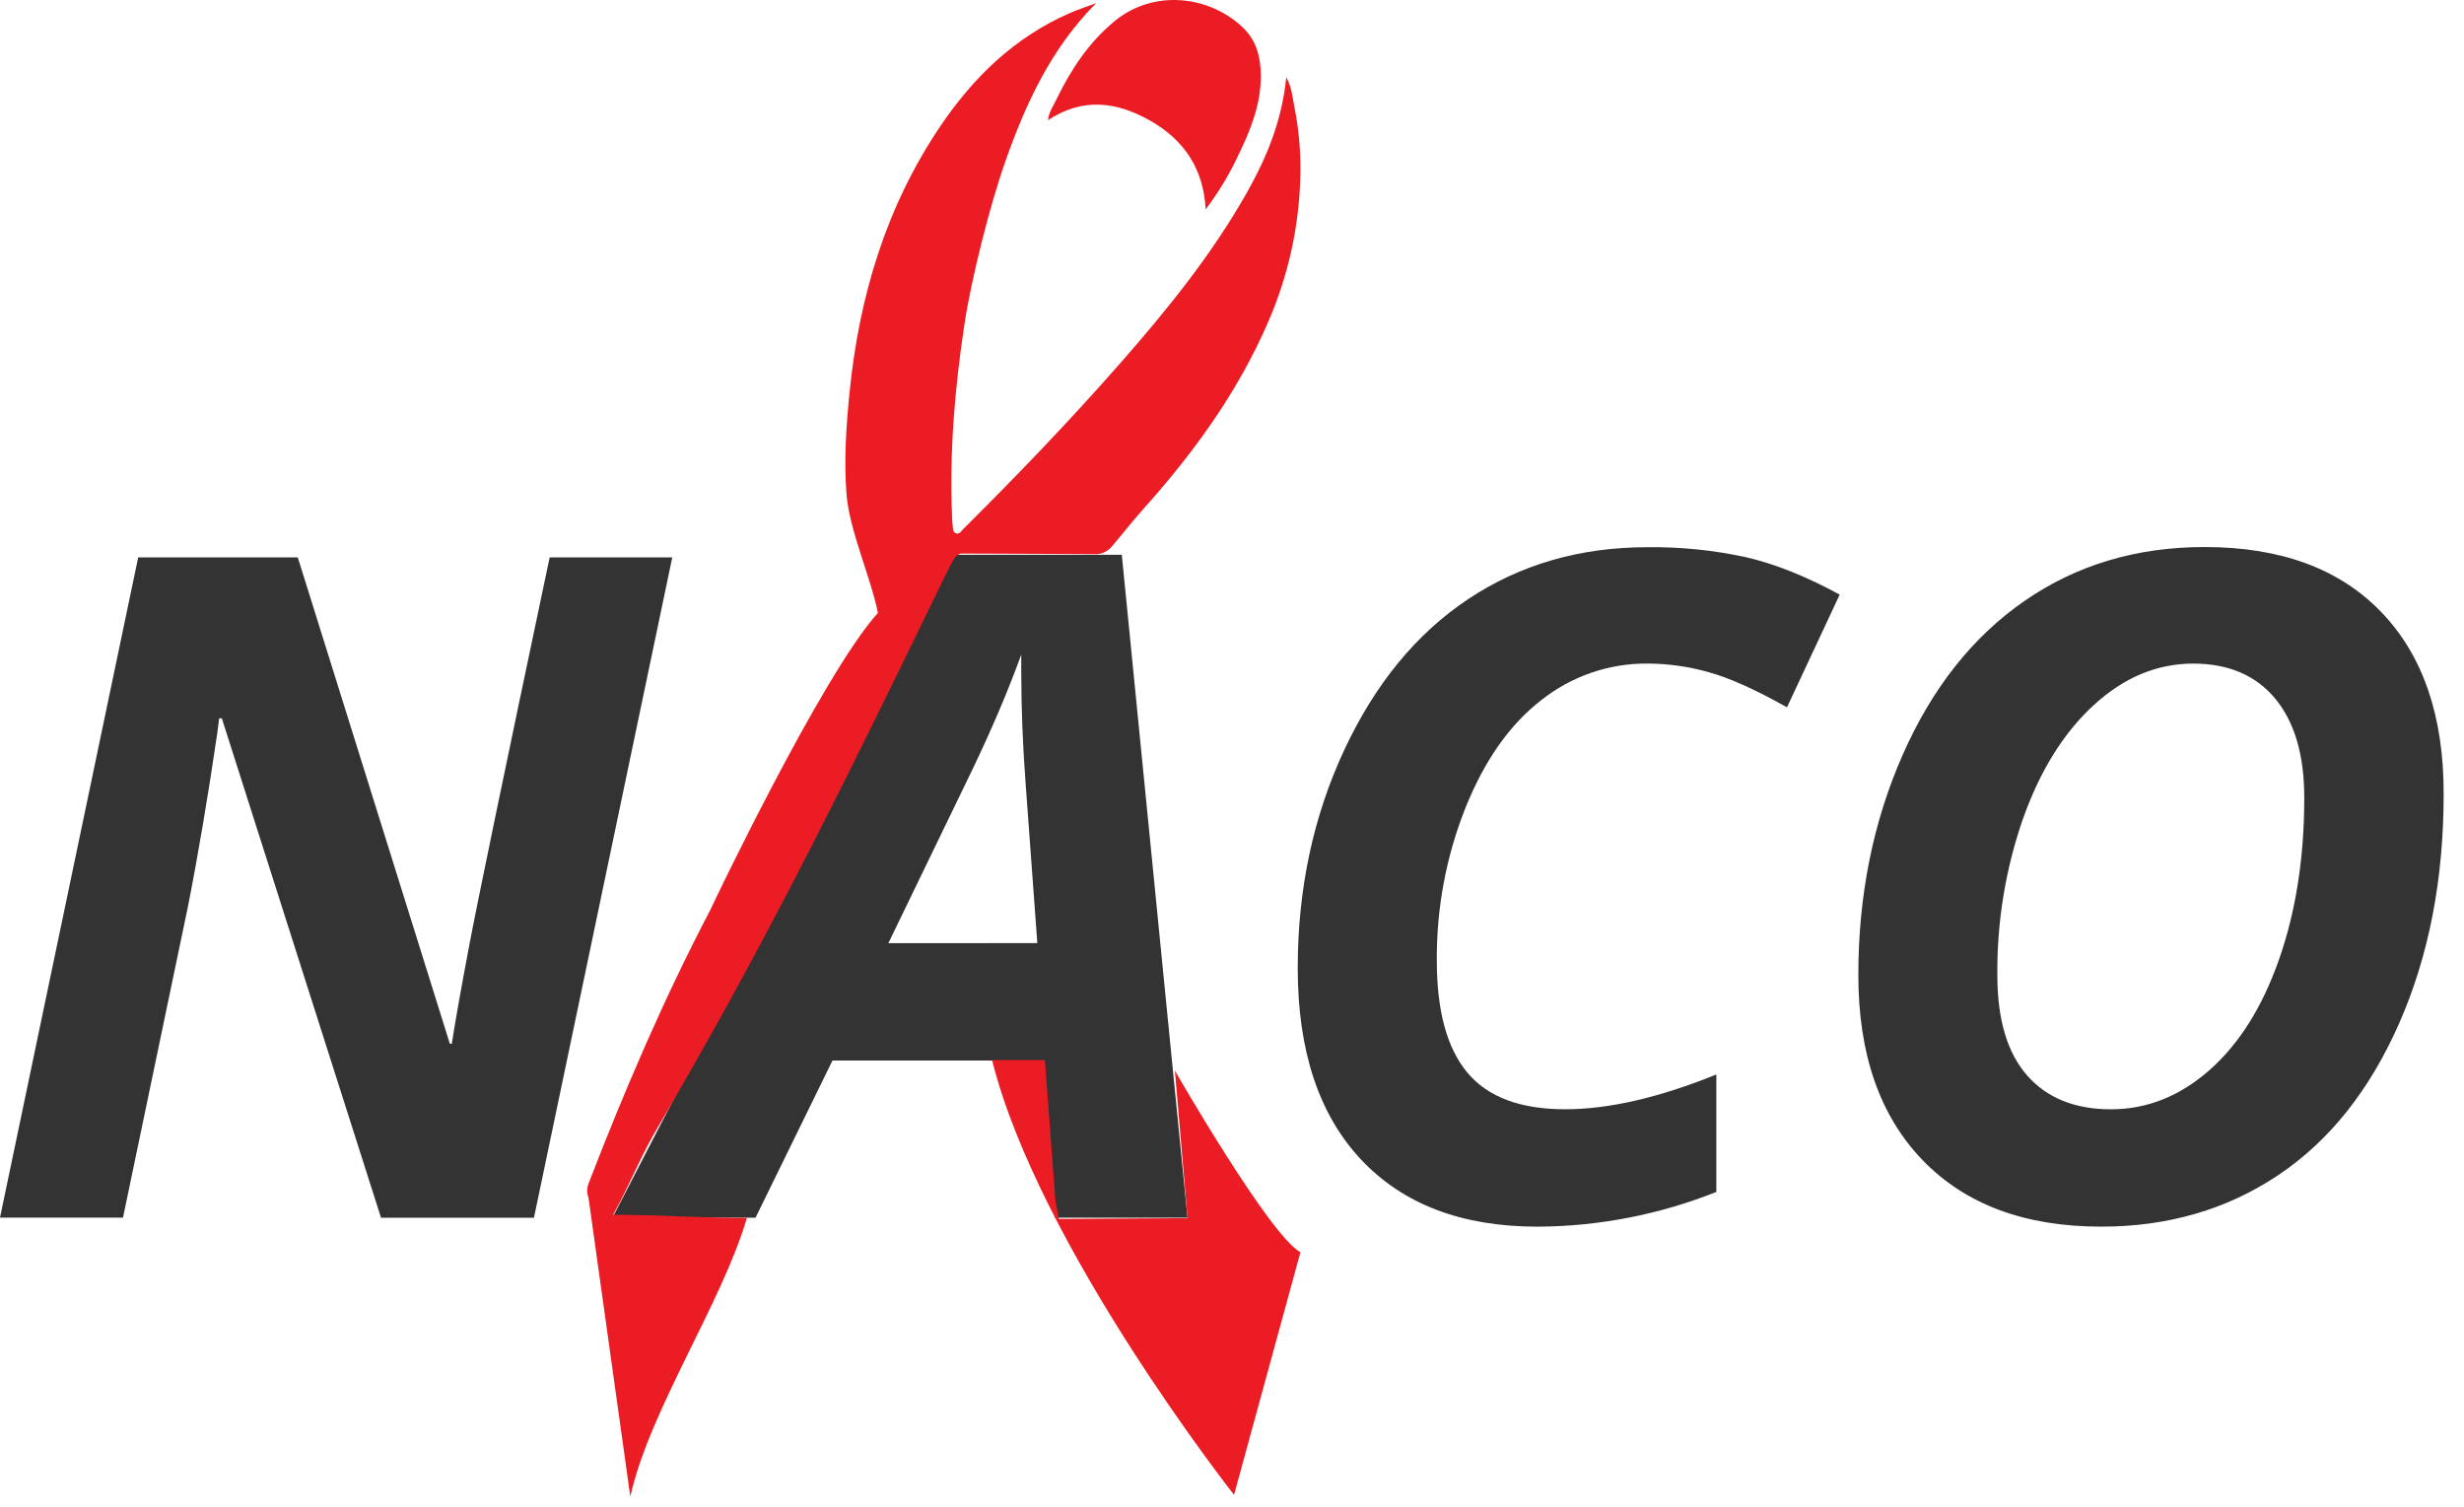 <svg width="121" height="74" viewBox="0 0 121 74" fill="none" xmlns="http://www.w3.org/2000/svg">
<path d="M26.221 59.799H18.711L10.893 35.273H10.762L10.673 35.982C10.204 39.176 9.721 42.03 9.224 44.543L6.04 59.793H0L6.786 27.373H14.623L22.091 51.256H22.185C22.361 50.133 22.646 48.528 23.04 46.443C23.433 44.358 24.75 38.001 26.992 27.373H33.013L26.221 59.799Z" fill="#333333"/>
<path d="M51.269 52.078H40.881L37.103 59.796H30.076L46.899 27.243H55.088L58.315 59.796H51.796L51.269 52.078ZM50.94 46.313L50.37 38.544C50.224 36.608 50.151 34.737 50.151 32.933V32.146C49.506 33.921 48.708 35.798 47.757 37.779L43.625 46.316L50.94 46.313Z" fill="#333333"/>
<path d="M80.902 32.585C79.012 32.57 77.173 33.204 75.686 34.382C74.141 35.576 72.901 37.339 71.964 39.671C71.016 42.056 70.538 44.606 70.558 47.176C70.558 49.645 71.059 51.479 72.062 52.677C73.066 53.875 74.665 54.473 76.861 54.472C78.999 54.472 81.473 53.903 84.285 52.764V58.531C81.487 59.646 78.507 60.225 75.499 60.237C71.78 60.237 68.889 59.134 66.825 56.928C64.761 54.722 63.728 51.592 63.728 47.539C63.728 43.666 64.488 40.099 66.008 36.839C67.528 33.579 69.563 31.103 72.114 29.41C74.661 27.718 77.589 26.872 80.898 26.872C82.536 26.851 84.172 27.018 85.773 27.37C87.193 27.703 88.715 28.313 90.342 29.2L87.754 34.734C86.202 33.862 84.92 33.287 83.907 33.008C82.929 32.731 81.918 32.589 80.902 32.585Z" fill="#333333"/>
<path d="M120.001 38.996C120.001 43.18 119.276 46.923 117.827 50.227C116.377 53.53 114.393 56.024 111.875 57.708C109.357 59.394 106.46 60.237 103.184 60.236C99.435 60.236 96.511 59.146 94.409 56.966C92.308 54.785 91.258 51.758 91.258 47.884C91.258 43.966 91.983 40.363 93.432 37.074C94.882 33.785 96.88 31.261 99.428 29.502C101.975 27.743 104.92 26.863 108.262 26.863C111.995 26.863 114.886 27.927 116.936 30.056C118.986 32.184 120.008 35.164 120.001 38.996ZM107.703 32.587C105.931 32.587 104.305 33.263 102.827 34.617C101.349 35.97 100.189 37.829 99.347 40.193C98.487 42.664 98.06 45.268 98.084 47.887C98.084 50.061 98.571 51.702 99.545 52.81C100.518 53.919 101.891 54.474 103.662 54.474C105.434 54.474 107.049 53.831 108.507 52.544C109.965 51.258 111.105 49.44 111.926 47.089C112.746 44.739 113.156 42.101 113.156 39.176C113.156 37.077 112.681 35.455 111.731 34.309C110.781 33.163 109.439 32.588 107.703 32.587Z" fill="#333333"/>
<path d="M43.112 30.097C42.747 28.292 41.7 26.044 41.565 24.213C41.442 22.544 41.556 20.88 41.724 19.222C42.197 14.542 43.517 10.144 46.16 6.222C47.791 3.799 49.826 1.827 52.533 0.643C52.961 0.458 53.388 0.317 53.827 0.156C51.63 2.36 50.385 5.057 49.386 7.878C48.621 10.036 47.704 13.657 47.361 15.922C46.881 19.087 46.614 22.262 46.757 25.465C46.757 25.576 46.77 25.685 46.784 25.794C46.803 25.938 46.764 26.134 46.958 26.191C47.124 26.242 47.2 26.083 47.295 25.987C49.95 23.348 52.545 20.649 55.014 17.834C57.318 15.207 59.519 12.496 61.246 9.43C62.216 7.704 62.956 5.91 63.165 3.792C63.45 4.321 63.472 4.812 63.566 5.265C63.799 6.434 63.895 7.627 63.851 8.819C63.775 11.213 63.246 13.571 62.295 15.765C60.791 19.265 58.59 22.276 56.08 25.069C55.619 25.581 55.05 26.315 54.598 26.836C54.495 26.962 54.364 27.062 54.215 27.128C54.066 27.193 53.905 27.222 53.743 27.211C51.483 27.194 49.478 27.197 47.22 27.184C46.915 27.184 46.717 27.693 46.565 27.967C40.85 39.738 37.486 46.529 32.048 55.8C31.35 57.057 30.843 58.324 30.112 59.653C32.231 59.653 34.555 59.808 36.678 59.808C35.455 63.981 31.876 69.287 30.953 73.496L28.899 58.813C28.815 58.592 28.815 58.347 28.899 58.127C30.668 53.541 32.604 49.034 34.884 44.677C34.877 44.677 40.345 33.172 43.112 30.097Z" fill="#EB1C23"/>
<path d="M59.206 10.28C59.106 8.29 58.14 6.867 56.486 5.927C54.862 5.005 53.186 4.761 51.465 5.9C51.515 5.477 51.727 5.199 51.872 4.893C52.576 3.443 53.44 2.116 54.695 1.07C56.663 -0.58 59.424 -0.194 61.04 1.358C61.694 1.987 61.902 2.787 61.915 3.66C61.936 5.099 61.41 6.394 60.797 7.648C60.361 8.58 59.828 9.462 59.206 10.28Z" fill="#EB1C23"/>
<path d="M57.695 52.575C57.695 52.575 62.337 60.662 63.86 61.495L60.6 73.407C60.6 73.407 50.999 61.207 48.717 52.057H51.311L51.83 58.962L52.002 59.857L58.317 59.819L57.695 52.575Z" fill="#EB1C23"/>
</svg>
